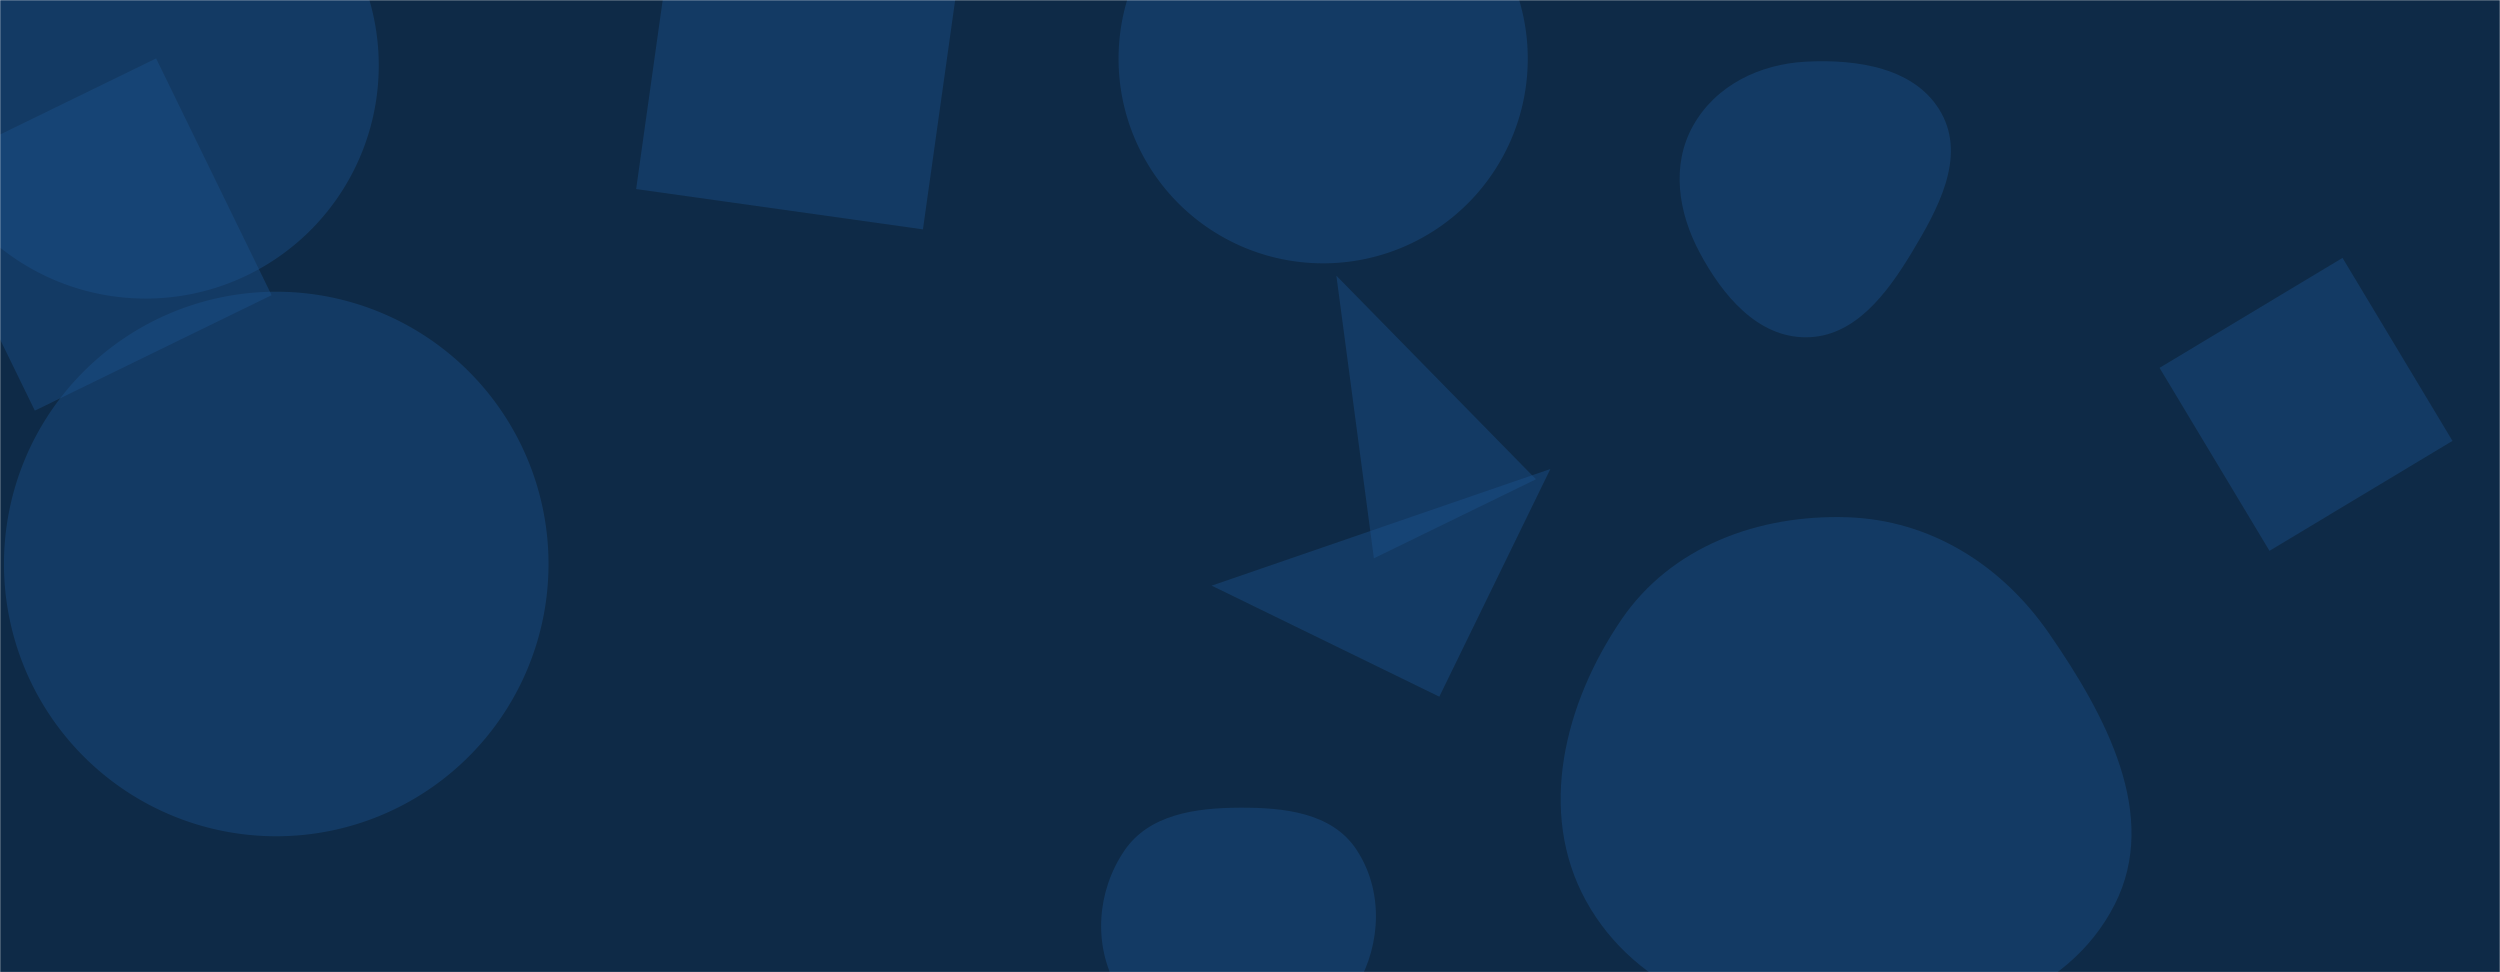 <svg xmlns="http://www.w3.org/2000/svg" version="1.1" xmlns:xlink="http://www.w3.org/1999/xlink" xmlns:svgjs="http://svgjs.com/svgjs" width="1440" height="560" preserveAspectRatio="none" viewBox="0 0 1440 560"><g mask="url(&quot;#SvgjsMask1006&quot;)" fill="none"><rect width="1440" height="560" x="0" y="0" fill="#0e2a47"></rect><path d="M713.82,605.881C741.715,605.604,767.812,591.57,781.773,567.419C795.747,543.246,796.695,512.516,781.234,489.265C767.076,467.973,739.39,465.091,713.82,465.227C688.576,465.361,661.82,469.092,647.638,489.976C631.797,513.303,629.51,544.305,643.492,568.791C657.577,593.459,685.415,606.163,713.82,605.881" fill="rgba(28, 83, 142, 0.4)" class="triangle-float1"></path><path d="M1307.223 317.277L1412.622 253.946 1349.292 148.547 1243.893 211.878z" fill="rgba(28, 83, 142, 0.4)" class="triangle-float1"></path><path d="M1063.929,593.709C1124.841,594.138,1190.527,575.226,1218.109,520.915C1244.103,469.732,1212.845,411.988,1180.197,364.771C1152.947,325.361,1111.817,299.472,1063.929,297.933C1012.97,296.295,962.662,314.723,933.954,356.858C901.124,405.043,885.418,467.653,913.468,518.768C942.359,571.415,1003.877,593.286,1063.929,593.709" fill="rgba(28, 83, 142, 0.4)" class="triangle-float2"></path><path d="M531.619 132.117L554.836-33.082 389.637-56.299 366.42 108.9z" fill="rgba(28, 83, 142, 0.4)" class="triangle-float3"></path><path d="M2.29 324.86 a156.83 156.83 0 1 0 313.66 0 a156.83 156.83 0 1 0 -313.66 0z" fill="rgba(28, 83, 142, 0.4)" class="triangle-float1"></path><path d="M-46.447 100.158L20.063 236.524 156.429 170.014 89.919 33.648z" fill="rgba(28, 83, 142, 0.4)" class="triangle-float3"></path><path d="M-50.42 37.69 a134.29 134.29 0 1 0 268.58 0 a134.29 134.29 0 1 0 -268.58 0z" fill="rgba(28, 83, 142, 0.4)" class="triangle-float3"></path><path d="M791.372 321.579L884.714 276.053 769.754 158.803z" fill="rgba(28, 83, 142, 0.4)" class="triangle-float1"></path><path d="M1040.207,194.283C1068.156,194.259,1086.798,169.274,1101.241,145.346C1116.385,120.256,1132.423,90.702,1118.187,65.086C1103.714,39.044,1069.961,33.973,1040.207,35.525C1013.5,36.918,988.157,49.181,975.146,72.545C962.456,95.333,966.694,122.448,978.988,145.452C992.175,170.126,1012.23,194.307,1040.207,194.283" fill="rgba(28, 83, 142, 0.4)" class="triangle-float3"></path><path d="M644.29 33.83 a117.85 117.85 0 1 0 235.7 0 a117.85 117.85 0 1 0 -235.7 0z" fill="rgba(28, 83, 142, 0.4)" class="triangle-float3"></path><path d="M829.043 401.285L892.999 270.156 697.914 337.329z" fill="rgba(28, 83, 142, 0.4)" class="triangle-float3"></path></g><defs><mask id="SvgjsMask1006"><rect width="1440" height="560" fill="#ffffff"></rect></mask><style>
            @keyframes float1 {
                0%{transform: translate(0, 0)}
                50%{transform: translate(-10px, 0)}
                100%{transform: translate(0, 0)}
            }

            .triangle-float1 {
                animation: float1 5s infinite;
            }

            @keyframes float2 {
                0%{transform: translate(0, 0)}
                50%{transform: translate(-5px, -5px)}
                100%{transform: translate(0, 0)}
            }

            .triangle-float2 {
                animation: float2 4s infinite;
            }

            @keyframes float3 {
                0%{transform: translate(0, 0)}
                50%{transform: translate(0, -10px)}
                100%{transform: translate(0, 0)}
            }

            .triangle-float3 {
                animation: float3 6s infinite;
            }
        </style></defs></svg>